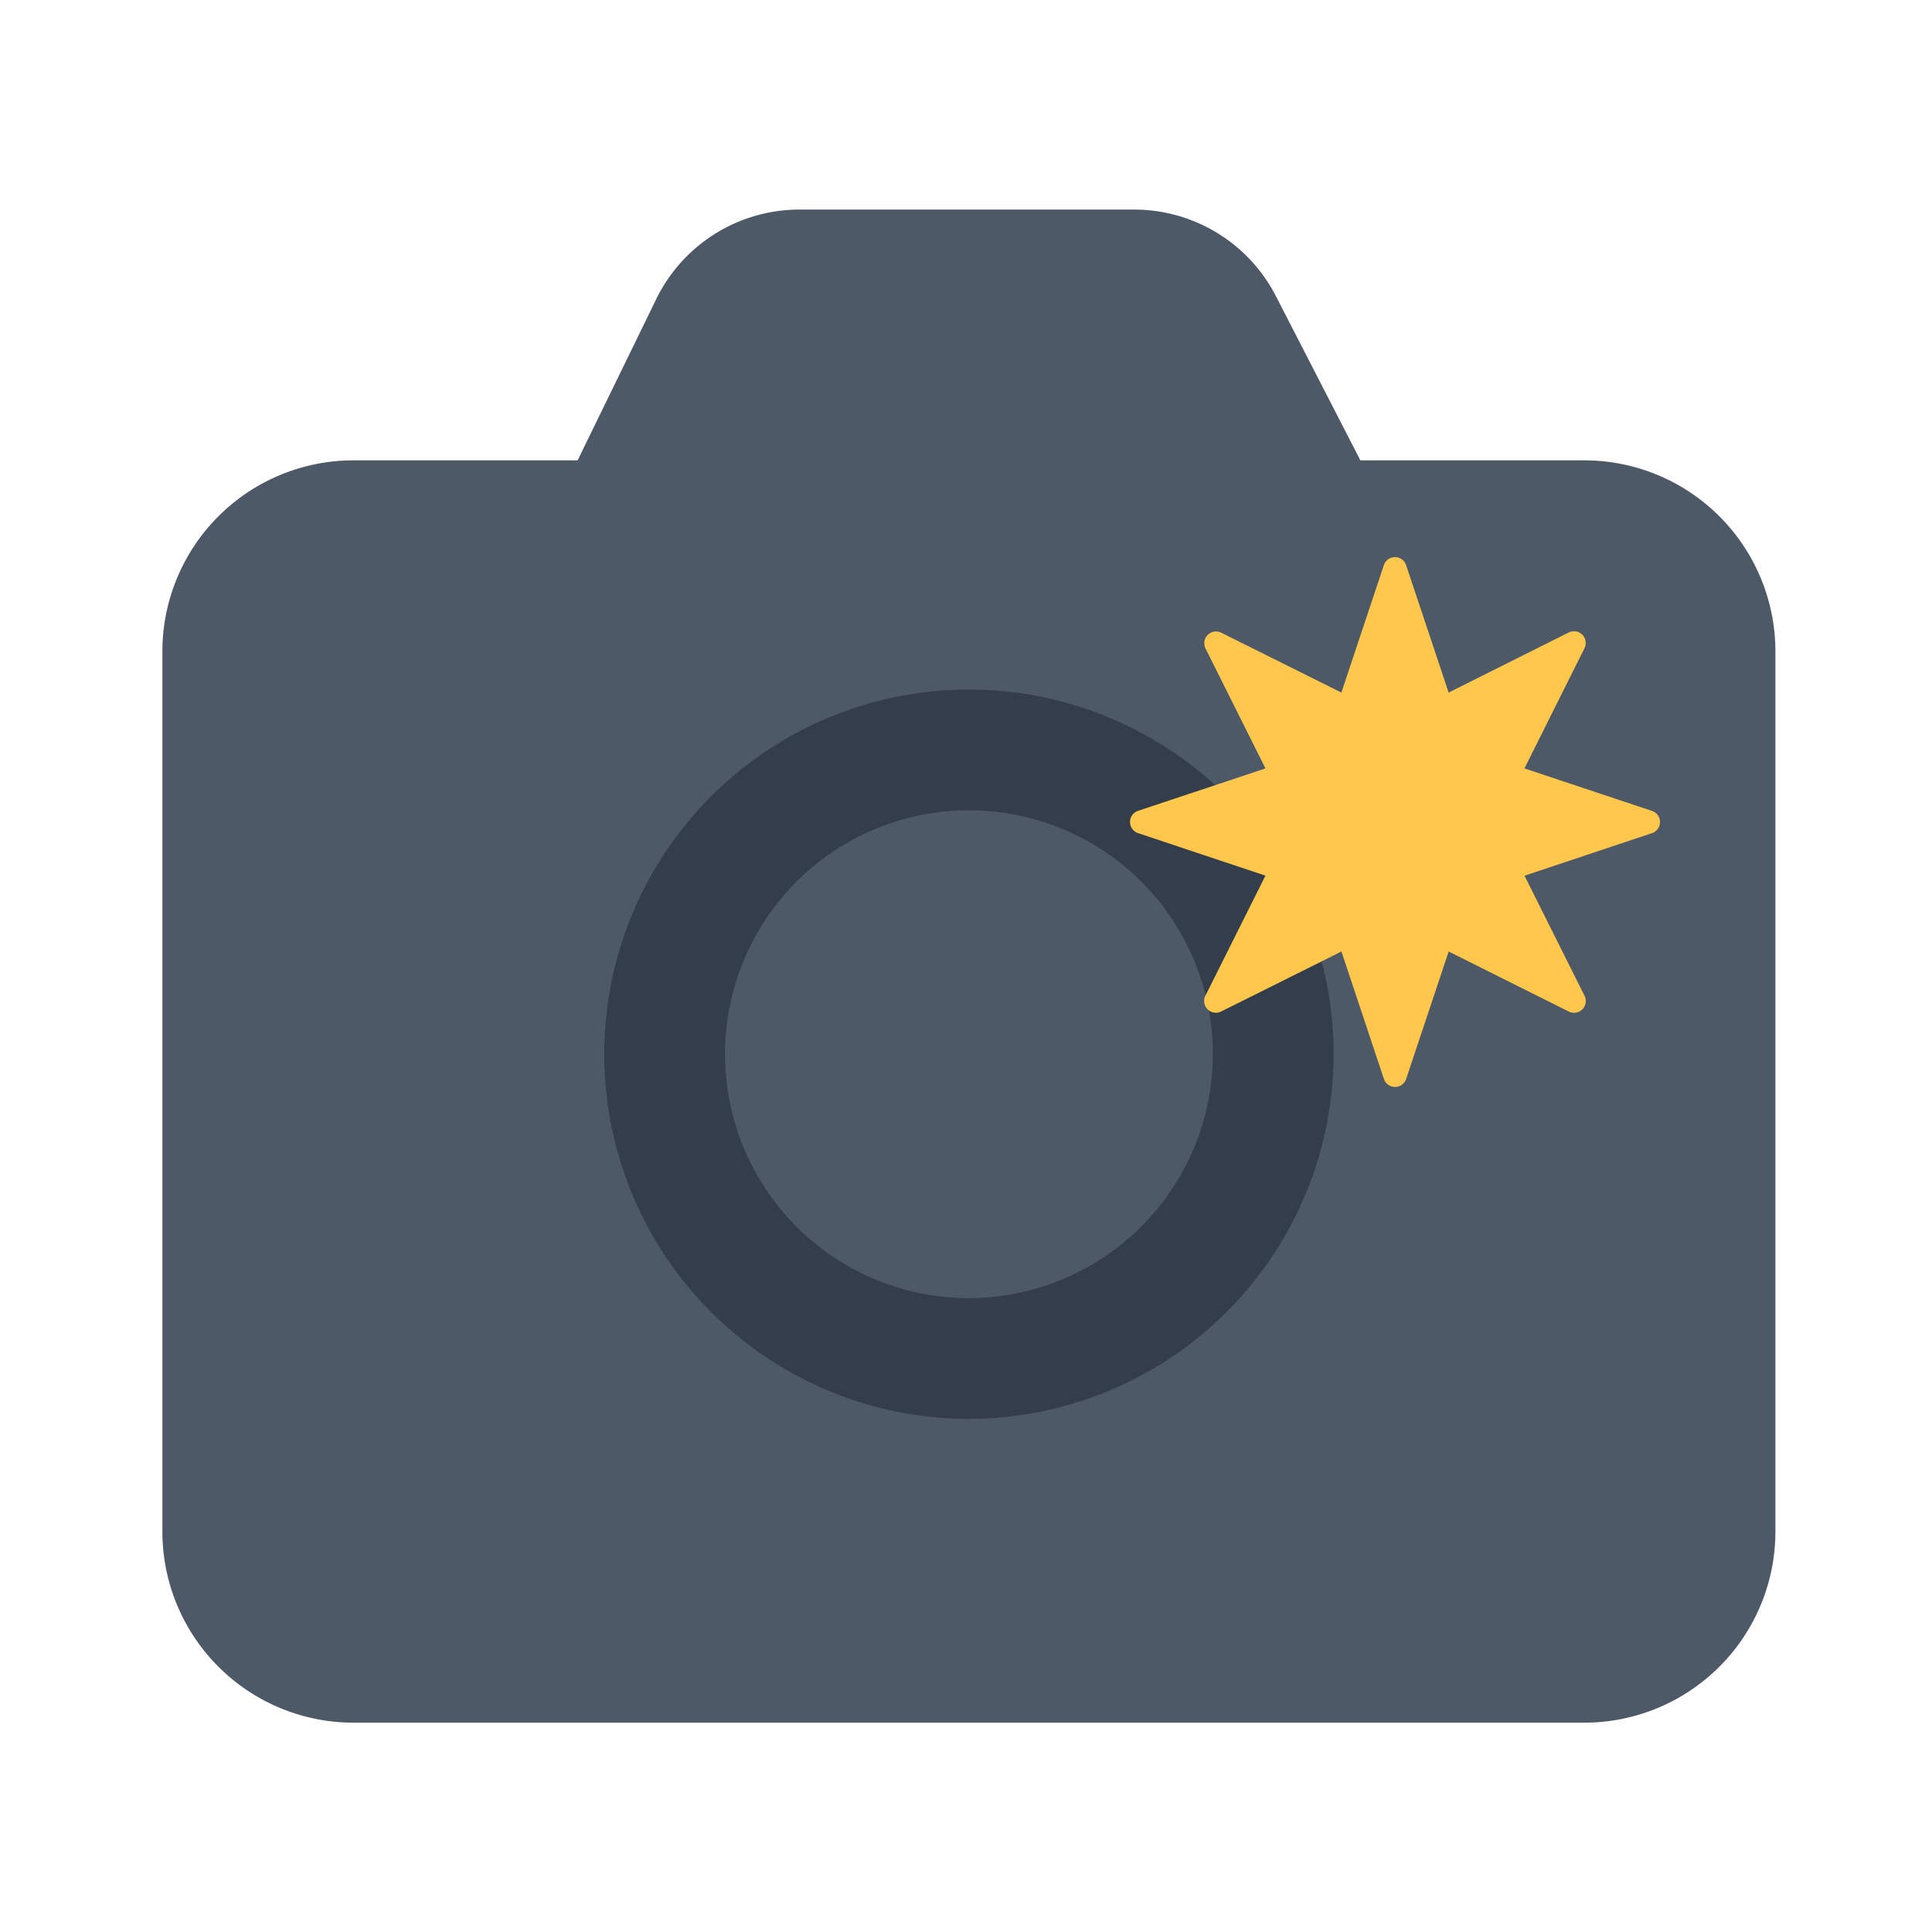 <svg id="Layer_1" data-name="Layer 1" xmlns="http://www.w3.org/2000/svg" viewBox="0 0 40 40"><defs><style>.cls-1,.cls-3{fill:none;}.cls-1{opacity:0;}.cls-2{fill:#4e5968;}.cls-2,.cls-3{fill-rule:evenodd;}.cls-3{stroke:#333d4b;stroke-miterlimit:10;stroke-width:2.5px;}.cls-4{fill:#ffc84d;}</style></defs><rect class="cls-1" x="0.062" width="40" height="40"/><path class="cls-2" d="M32.8,9.531H28.165l-1.749-3.4a3.3,3.3,0,0,0-2.934-1.792h-6.93a3.3,3.3,0,0,0-2.966,1.855L11.959,9.531H7.319a3.958,3.958,0,0,0-3.957,3.957v18.22a3.958,3.958,0,0,0,3.957,3.958H32.8a3.958,3.958,0,0,0,3.958-3.958V13.488A3.958,3.958,0,0,0,32.8,9.531Z"/><path class="cls-3" d="M20.061,28.126a6.3,6.3,0,1,1,6.3-6.3A6.309,6.309,0,0,1,20.061,28.126Z"/><path class="cls-4" d="M34.2,16.788l-2.638-.879,1.243-2.488a.243.243,0,0,0-.326-.326l-2.487,1.244-.88-2.638a.243.243,0,0,0-.461,0l-.879,2.638L25.285,13.1a.243.243,0,0,0-.326.326L26.2,15.909l-2.638.879a.243.243,0,0,0,0,.461l2.638.88-1.244,2.487a.243.243,0,0,0,.326.326L27.773,19.7l.879,2.638a.243.243,0,0,0,.461,0l.88-2.638,2.487,1.243a.243.243,0,0,0,.326-.326l-1.243-2.487,2.638-.88A.243.243,0,0,0,34.2,16.788Z"/></svg>